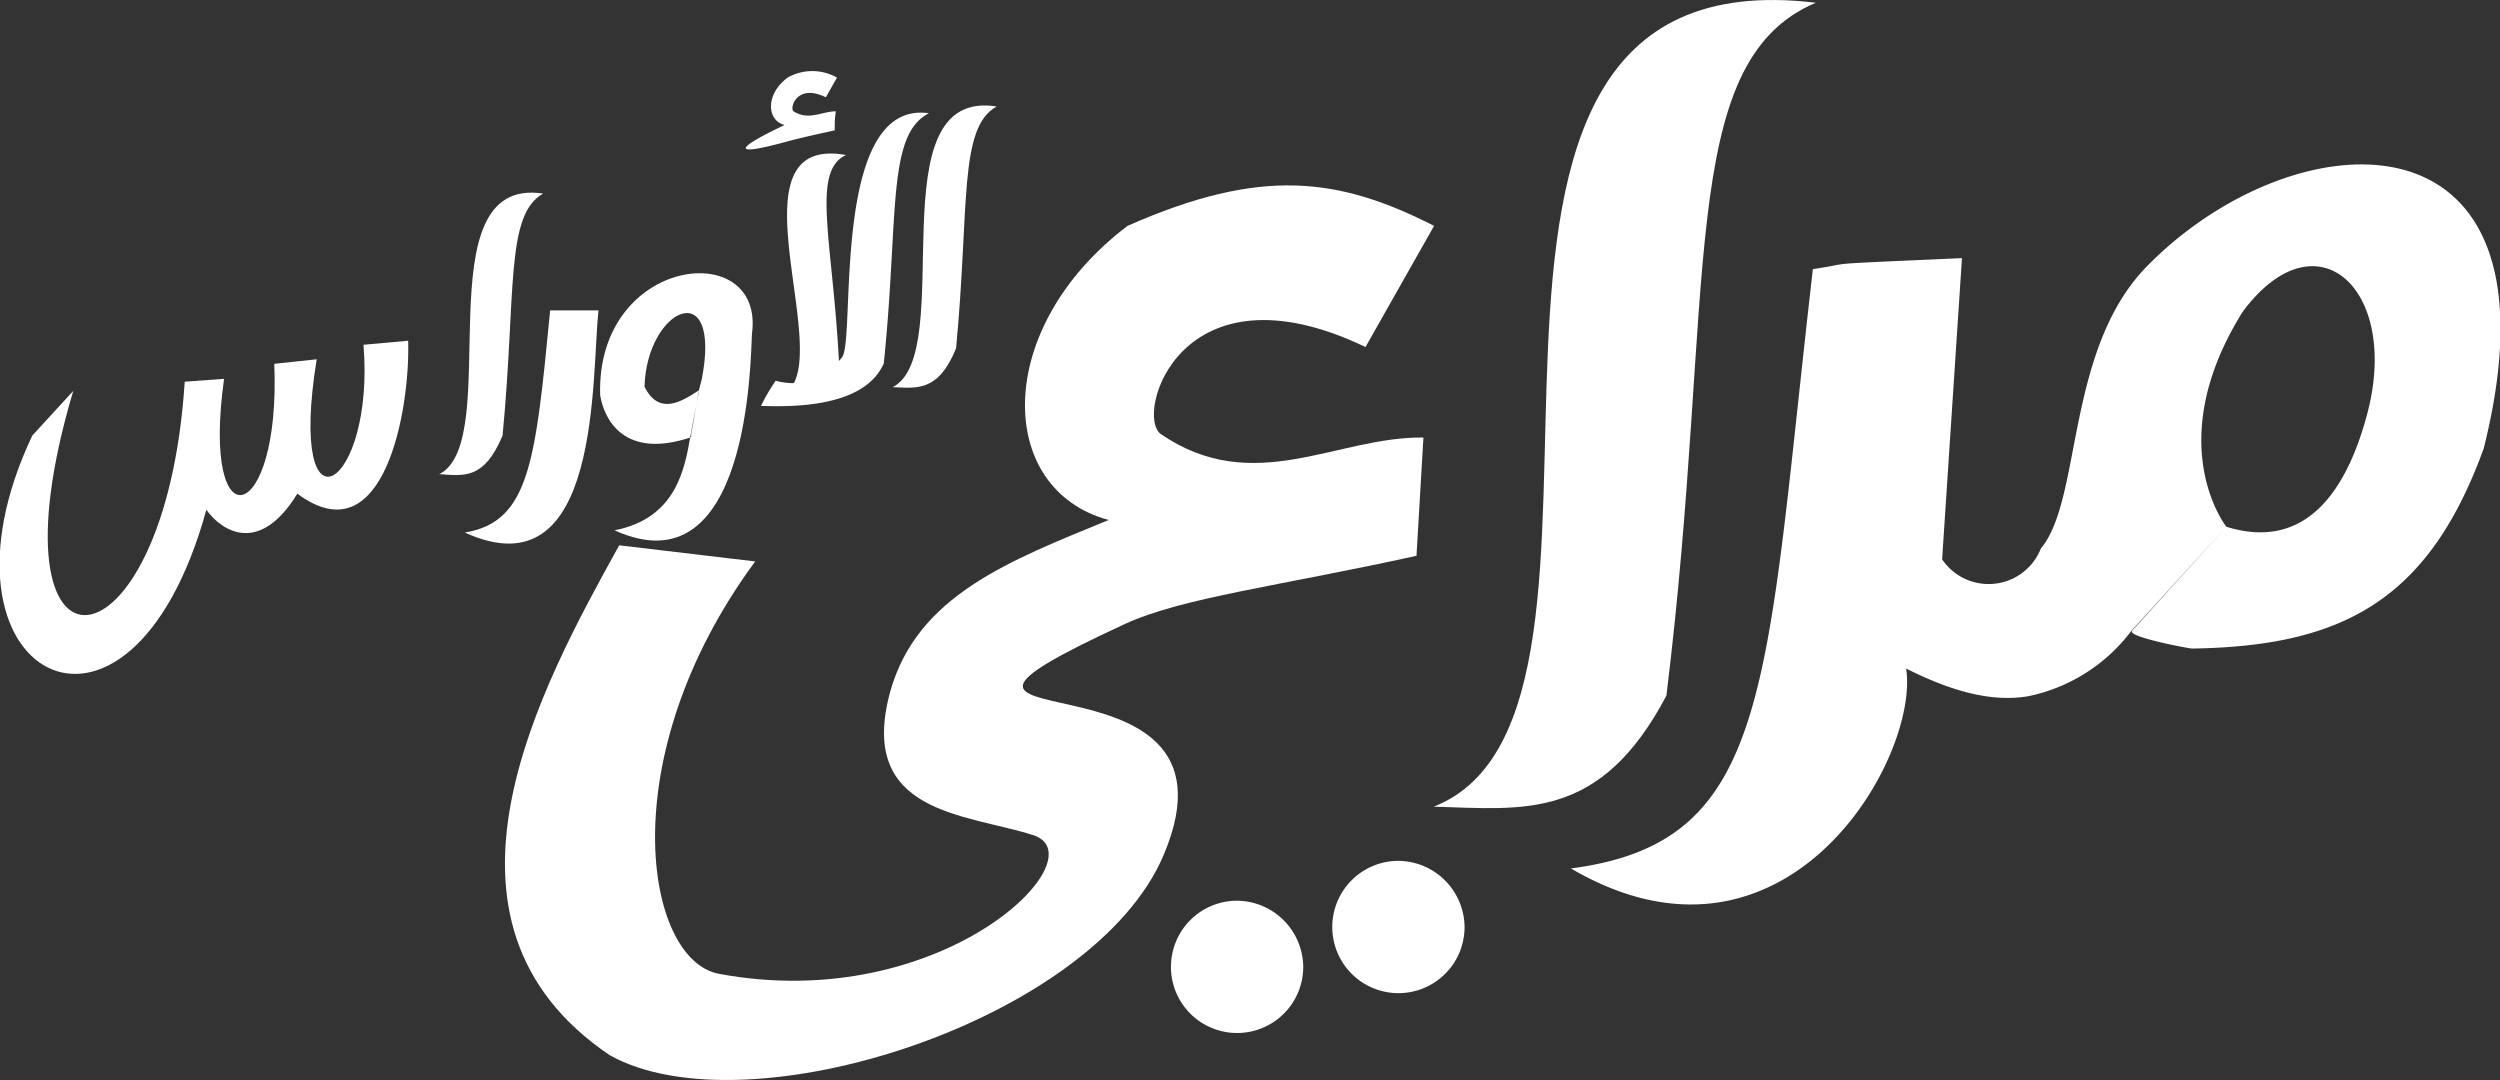 <svg xmlns="http://www.w3.org/2000/svg" viewBox="0 0 154.96 66.96"><rect x="0" y="0" width="154.96" height="66.96" fill="#333333" stroke="none"/><defs><style>.cls-1{fill:#fff;fill-rule:evenodd;}</style></defs><g id="Layer_2" data-name="Layer 2"><g id="Layer_2_copy" data-name="Layer 2 copy"><path class="cls-1" d="M55.33,24c1.52.05,2.81.31,3.93-2.4.84-8.77.14-13.7,2.52-15C54.2,5.4,59.44,21.89,55.33,24Z"/><path class="cls-1" d="M52.44,9.61c-7-1.26-1.46,10.71-3.23,14.14a4.4,4.4,0,0,1-1.13-.15,11.63,11.63,0,0,0-.91,1.56c1.7.05,6.37.18,7.61-2.63.94-9.08.16-14.18,2.8-15.51-6.14-.88-4.51,14.07-5.39,15.13l-.19.23C51.61,14.89,50.27,10.61,52.44,9.61Z"/><path class="cls-1" d="M37.1,19.24l-3,0c-.91,9.38-1.27,13.1-5.29,13.77C37.32,36.88,36.64,23.24,37.1,19.24Z"/><path class="cls-1" d="M42.84,27.1V27l0-.1c.18-.85.29-1.73.47-2.56,0-.05,0-.09,0-.14-1,.65-2.45,1.61-3.36-.23.13-4.88,4.81-7,3.55-.46-.08.27-.15.54-.21.83-.14.93-.3,1.6-.49,2.66-.35,2-.85,5.12-4.71,5.87,8.34,3.79,8.43-10.51,8.52-12.19.81-6-9.66-4.83-9.41,3.81C37.44,26,38.69,28.5,42.84,27.1Z"/><path class="cls-1" d="M31.15,27c.85-8.77.15-13.7,2.52-15-7.57-1.17-2.34,15.32-6.44,17.39C28.75,29.49,30,29.75,31.15,27Z"/><path class="cls-1" d="M22.53,21.37c.73,8.85-4.76,12.42-2.9.9L17,22.55c.42,10-4.57,11.33-3.11.93l-2.44.18c-1.2,18.64-12.6,19.73-6.91.57L2,27c-7,14.81,6,22,10.79,4.6,1,1.38,3.32,2.79,5.64-1,5.38,4,7-5.21,6.87-9.48Z"/><path class="cls-1" d="M48.83,8.76c.61-.17,1.54-.38,2.91-.68,0-.4,0-.79.07-1.18-.87,0-1.69.6-2.62,0-.27-.18.19-1.76,2-.87l.69-1.22a3.1,3.1,0,0,0-3.06,0c-1.36,1-1.32,2.64-.19,2.94C45.8,9.09,45,9.81,48.83,8.76Z"/><path class="cls-1" d="M133.16,16.42C128,21.58,129.08,30.93,126.5,34a3.48,3.48,0,0,1-6.12.67L121.61,16c-9.42.42-6.4.26-9.24.68-3,26-2.49,35.52-15,37.15C110.68,61.61,119,47,118.15,41.44c2.91,1.46,5.33,2.08,7.54,1.72a10.7,10.7,0,0,0,6.43-4.07L138,32.65s-4.09-5.14,1-13.31c4.59-6.2,9.79-1.41,7.73,6.31-1.22,4.6-3.71,8.56-8.73,7l-5.85,6.45c-.33.37,3.53,1.1,3.73,1.1,9.33-.14,14.66-3,18.07-12.4C159.35,6.28,142.41,7.09,133.16,16.42Z"/><path class="cls-1" d="M103.29,43.12c3.1-25.13.54-39.26,9.26-42.95C84.72-3.17,104,44.06,88.87,50,94.47,50.16,99.19,50.89,103.29,43.12Z"/><path class="cls-1" d="M69.72,38.68c3.55-1.64,9.56-2.35,18.08-4.23.14-2.44.29-4.89.43-7.33-5.38-.07-10.52,3.72-16.27-.21C70.3,25.77,73.13,16,84.64,21.51L88.89,14c-5.9-3-10.7-3.67-19,0-8.39,6.36-8.16,16.36-1.17,18.23-6.21,2.55-11.85,4.69-13.53,10.6-2.1,7.63,4.66,7.6,8.84,8.93s-5.62,11.19-19.47,8.6c-4.59-.86-6.71-13.41,2.25-25.56l-8.43-1c-4.82,8.72-12.88,23.31-.58,31.61,8.52,4.75,30-2.15,34.33-12.42C78,39.13,51.91,46.91,69.72,38.68Z"/><path class="cls-1" d="M76.61,55.83a4.1,4.1,0,1,0,4.17,4.1A4.14,4.14,0,0,0,76.61,55.83Z"/><path class="cls-1" d="M86.61,53.36a4.1,4.1,0,1,0,4.17,4.1A4.14,4.14,0,0,0,86.61,53.36Z"/></g></g></svg>